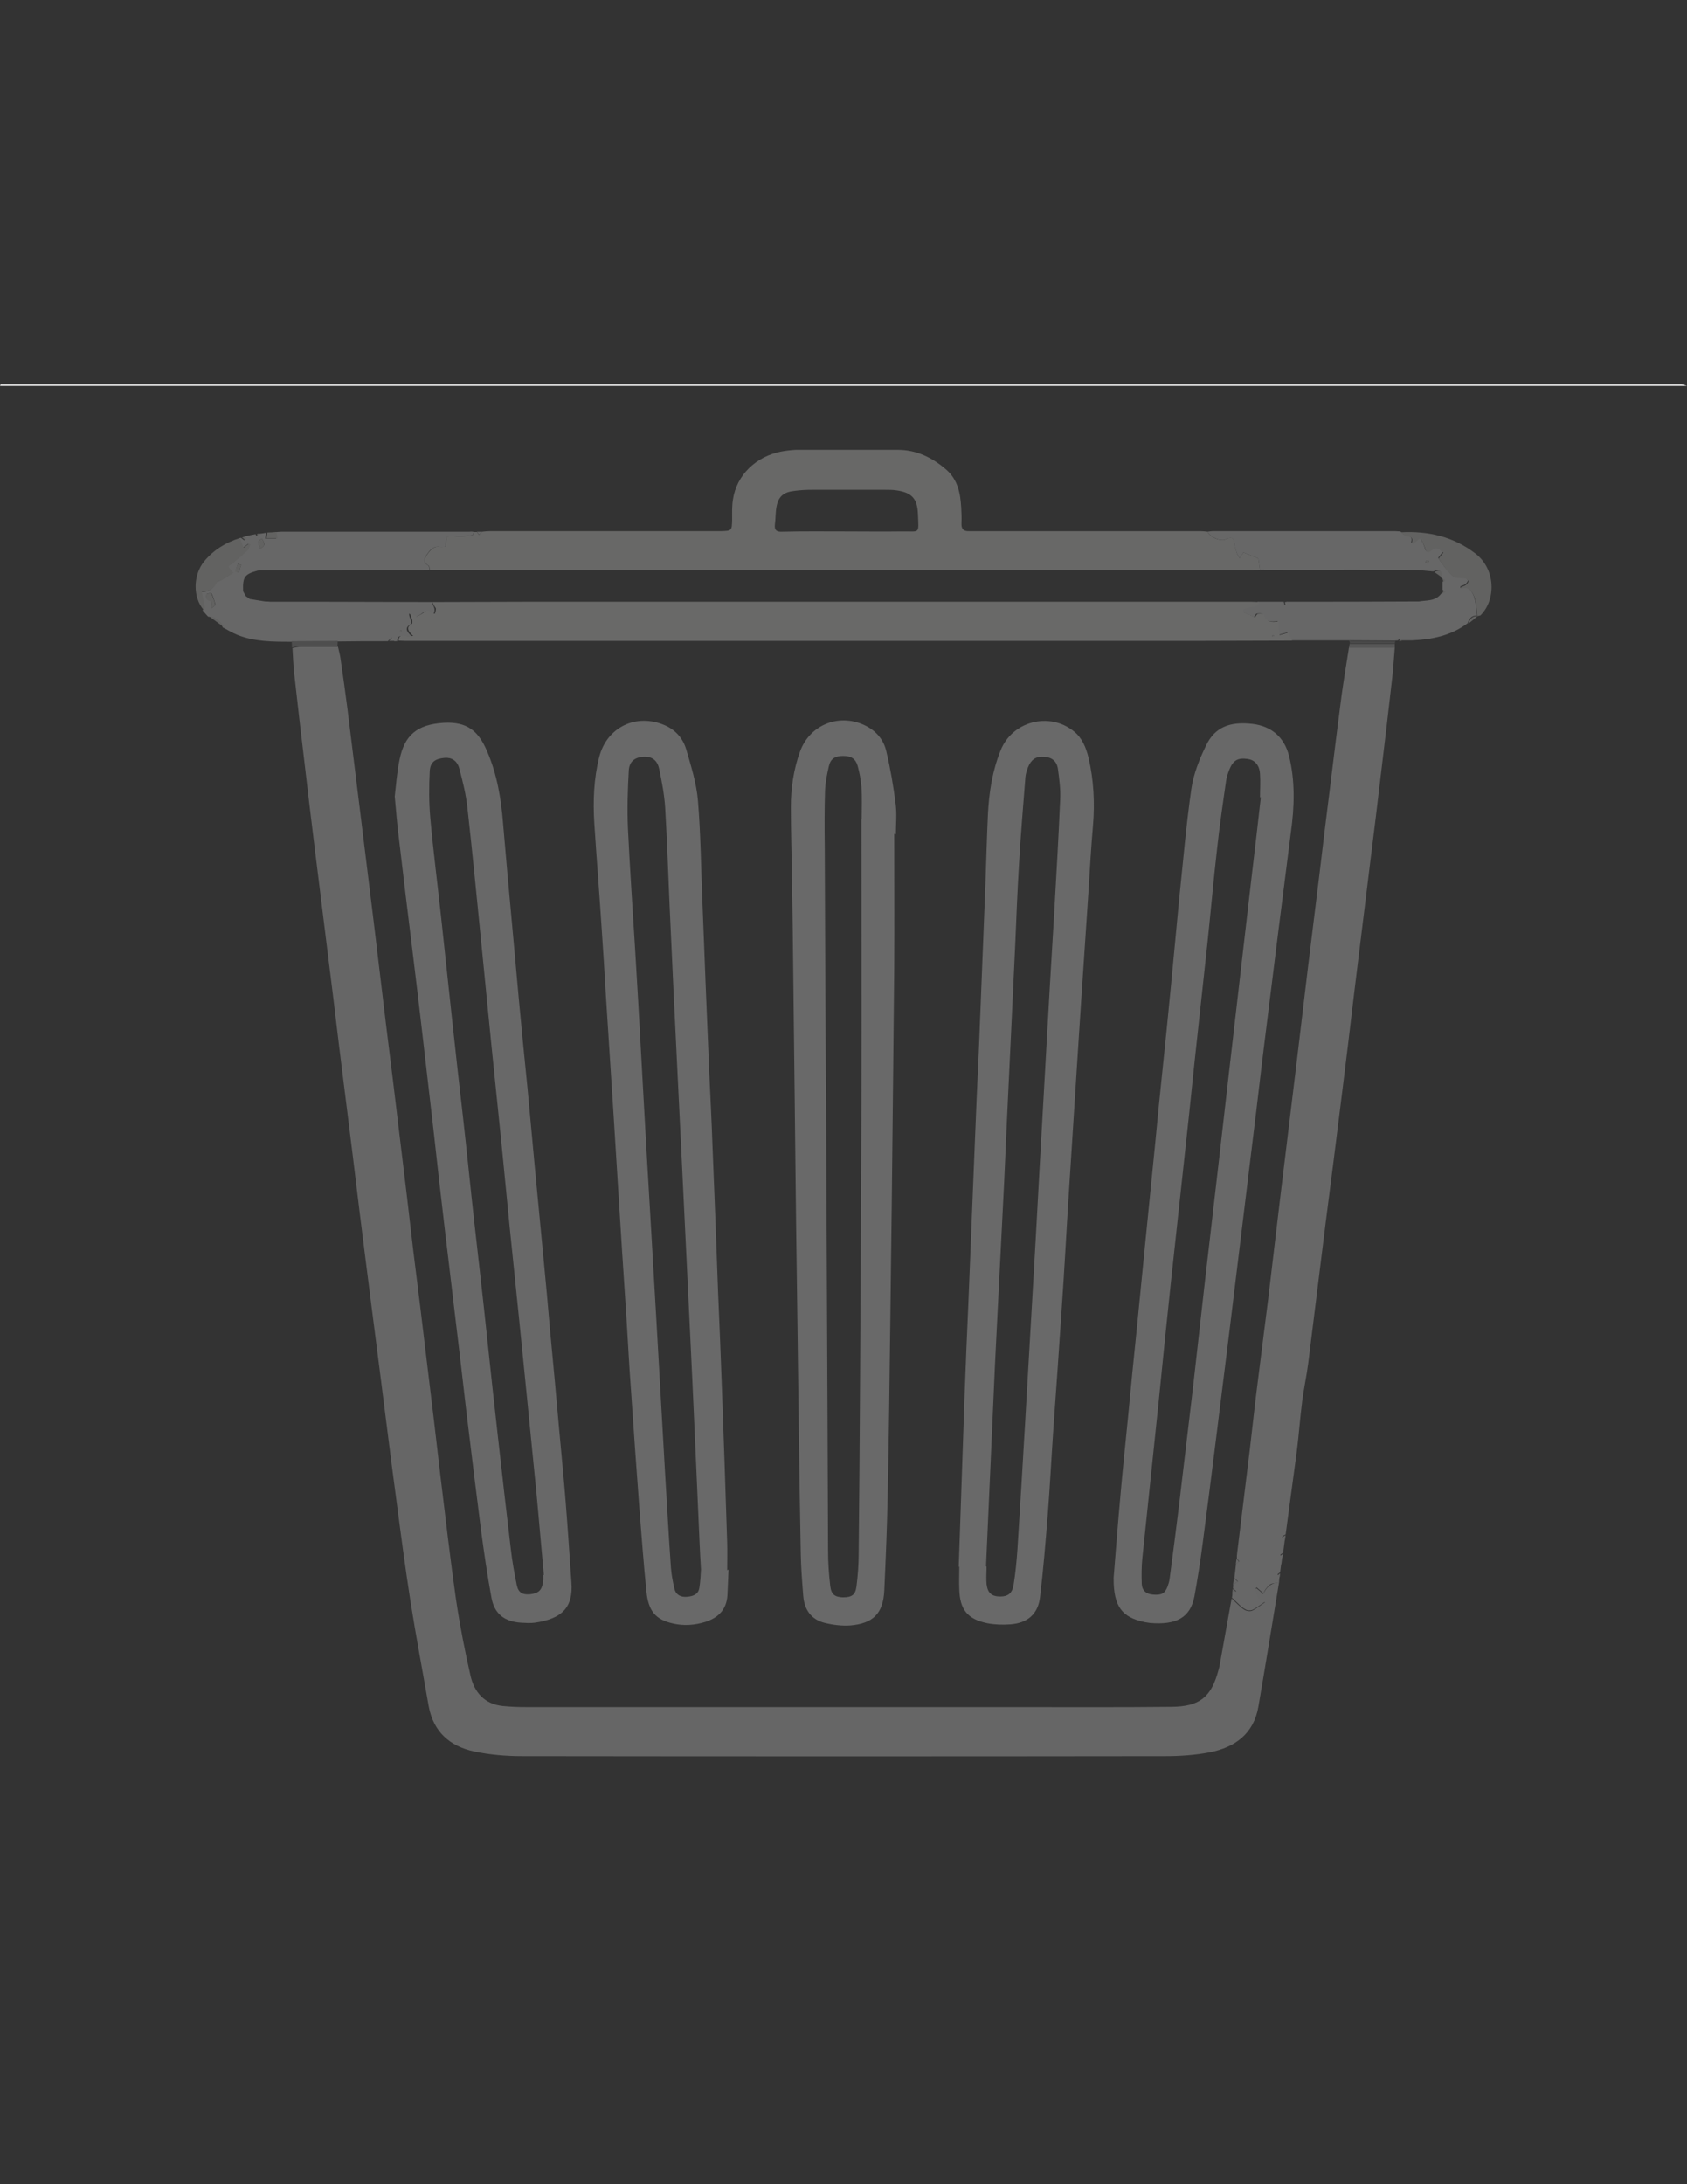 <?xml version="1.0" encoding="utf-8"?>
<!-- Generator: Adobe Illustrator 26.0.1, SVG Export Plug-In . SVG Version: 6.00 Build 0)  -->
<svg version="1.1" id="Layer_1" xmlns="http://www.w3.org/2000/svg" xmlns:xlink="http://www.w3.org/1999/xlink" x="0px" y="0px"
	 viewBox="0 0 612 792" style="enable-background:new 0 0 612 792;" xml:space="preserve">
<rect x="0" y="0" width="612" height="792" fill="#333333" stroke="none"/>
<style type="text/css">
	.st0{display:none;}
	.st1{fill:#FEFEFE;}
	.st2{fill:#666666;}
	.st3{fill:#676767;}
	.st4{fill:#686867;}
	.st5{fill:#626261;}
	.st6{fill:#4E4E4E;}
	.st7{fill:#565656;}
	.st8{fill:#494949;}
	.st9{display:none;fill:#010101;}
	.st10{display:none;fill:#020202;}
	.st11{fill:#696968;}
	.st12{fill:#696969;}
	.st13{fill:#686868;}
</style>
<g>
	<path class="st0" d="M612,139.9c0,170.9,0,341.8,0,512.7c-204,0-408,0-612,0c0-170.9,0-341.8,0-512.7
		C204,139.9,408,139.9,612,139.9z M506,233.4c0.1-0.3,0.1-0.6,0.2-0.9c0.4,0,0.9-0.1,1.3-0.1c0.3,0,0.6,0,1,0c1.3,0,2.7,0.1,4,0
		c7.3-0.3,14.2-1.7,20.2-6.2c1.1-0.9,2.3-1.8,3.4-2.8c0,0,0,0,0,0c0.3-0.2,0.6-0.3,0.8-0.5c5.7-5.4,5.7-16.7-1.9-22.6
		c-8-6.1-17.1-8.1-26.9-7.6c-0.6-0.1-1.3-0.2-1.9-0.2c-22,0-44.1,0-66.1,0c-0.6,0-1.3,0.1-1.9,0.2c-0.9-0.1-1.7-0.2-2.6-0.2
		c-19.9,0-39.7,0-59.6,0c-8.1,0-16.1-0.1-24.2,0c-2.1,0-3.1-0.8-2.9-2.9c0.1-1.9,0.1-3.8-0.1-5.7c-0.3-5.1-1.2-10-5.4-13.7
		c-5.1-4.4-10.8-7.2-17.6-7.2c-12.3,0-24.7,0-37,0c-1.7,0-3.5,0.2-5.2,0.6c-9.4,1.8-16.4,8.6-17.6,17.4c-0.3,2.4-0.3,4.9-0.3,7.3
		c-0.1,4.2,0,4.2-4.3,4.2c-1.3,0-2.5,0-3.8,0c-26.6,0-53.2,0-79.8,0c-0.9,0-1.9,0.1-2.8,0.2c-0.6,0-1.3,0-1.9,0c-0.3,0-0.6,0-0.9,0
		c-0.4-0.1-0.8-0.2-1.2-0.2c-22.7,0-45.5,0-68.2,0c-0.8,0-1.6,0.1-2.3,0.2c-1.1,0.1-2.2,0.1-3.4,0.2c-1,0.1-1.9,0.2-2.9,0.4
		c-0.3,0-0.6,0.1-0.9,0.1c-1.3,0.3-2.5,0.6-3.8,0.8c-0.5,0.2-1,0.3-1.5,0.5c-0.3,0.1-0.6,0.1-0.8,0.2c-5.1,1.6-9.5,4.3-12.9,8.4
		c-4.2,5-4.2,13.1-0.2,17.7c0.7,0.8,1.4,1.5,2,2.3c1.8,1.3,3.5,2.6,5.3,3.9c1.7,0.9,3.4,1.9,5.3,2.7c6.2,2.5,12.8,2.4,19.4,2.5
		c0,0.8,0.1,1.5,0.1,2.3c0.2,3.3,0.4,6.6,0.7,9.9c1.1,10.1,2.3,20.2,3.5,30.3c1.3,11.1,2.6,22.3,4,33.4c1.5,12.4,3.1,24.8,4.6,37.1
		c1.3,10.9,2.6,21.8,4,32.7c1.7,13.6,3.4,27.3,5.1,40.9c1.6,13.2,3.2,26.5,4.9,39.7c1.8,14.3,3.7,28.7,5.5,43c1.8,14,3.6,28,5.4,42
		c1.6,12.2,3.2,24.4,5.1,36.6c2,12.7,4.4,25.3,6.6,38c1.6,9.4,7.6,14.6,16.5,16.5c5.7,1.2,11.6,1.7,17.4,1.7
		c77.8,0.1,155.7,0.1,233.5,0c5.4,0,10.8-0.4,16-1.4c9.1-1.8,15.9-6.7,17.6-16.5c2.6-15,5-30,7.5-45.1c0.1-0.6,0.2-1.3,0.2-1.9
		c0.1-0.5,0.2-0.9,0.2-1.4c0.1-0.8,0.2-1.6,0.3-2.4c0.1-0.3,0.1-0.6,0.2-0.9c0.1-0.8,0.2-1.6,0.3-2.4c0.1-0.5,0.2-1,0.3-1.4
		c0.2-1.6,0.4-3.2,0.6-4.7c0.1-0.6,0.2-1.3,0.3-1.9c1.3-9.9,2.8-19.9,4-29.8c0.8-6.2,1.2-12.4,2-18.5c0.6-4.6,1.6-9.2,2.2-13.8
		c2.2-16.9,4.2-33.8,6.3-50.8c1.8-14.7,3.7-29.4,5.6-44.2c1.7-13.5,3.3-27,4.9-40.4c1.9-15.2,3.7-30.4,5.6-45.6
		c1.3-11,2.7-21.9,4-32.9c1.4-11.7,2.8-23.4,4.1-35c0.4-3.6,0.6-7.2,0.9-10.8C506,234.4,506,233.9,506,233.4z"/>
	<path class="st1" d="M612,139.9c-204,0-408,0-612,0c0.1-0.2,0.2-0.4,0.2-0.5c0.6,0,1.3,0,1.9,0c202.6,0,405.1,0,607.7,0
		C610.6,139.4,611.3,139.7,612,139.9z"/>
	<path class="st2" d="M464,573.8c-2.5,15-4.9,30.1-7.5,45.1c-1.7,9.8-8.5,14.7-17.6,16.5c-5.2,1-10.7,1.4-16,1.4
		c-77.8,0.1-155.7,0.1-233.5,0c-5.8,0-11.7-0.5-17.4-1.7c-8.8-1.9-14.8-7.1-16.5-16.5c-2.2-12.7-4.6-25.3-6.6-38
		c-1.9-12.2-3.5-24.4-5.1-36.6c-1.9-14-3.6-28-5.4-42c-1.8-14.3-3.7-28.7-5.5-43c-1.7-13.2-3.3-26.5-4.9-39.7
		c-1.7-13.6-3.4-27.3-5.1-40.9c-1.3-10.9-2.6-21.8-4-32.7c-1.5-12.4-3.1-24.8-4.6-37.1c-1.4-11.1-2.7-22.3-4-33.4
		c-1.2-10.1-2.4-20.2-3.5-30.3c-0.4-3.3-0.5-6.6-0.7-9.9c1-0.2,2-0.5,3-0.5c4.5,0,9,0,13.5,0c0.3,1.4,0.7,2.7,0.9,4.1
		c0.9,6,1.7,12,2.5,18.1c1.5,12.1,3,24.3,4.5,36.4c1.7,13.8,3.4,27.6,5.1,41.4c1.5,12.2,2.9,24.5,4.4,36.7c1.7,13.6,3.4,27.3,5,40.9
		c1.7,13.7,3.3,27.4,4.9,41.2c1.7,13.6,3.4,27.3,5,40.9c1.7,13.7,3.3,27.4,4.9,41.2c1.8,14.8,3.5,29.6,5.6,44.4
		c1.4,9.4,3.2,18.7,5.3,27.9c1.4,5.9,5,10.2,11.6,10.9c2.9,0.3,5.8,0.4,8.8,0.4c59.1,0,118.1,0,177.2,0c18.9,0,37.9,0.1,56.8-0.1
		c10.1-0.1,14.3-3.5,16.9-13.2c0.2-0.7,0.4-1.4,0.5-2.1c1.4-8,2.9-16,4.3-24c0.8,0.8,1.6,1.5,2.4,2.3c0.8,0.7,1.6,1.5,2.6,2
		c0.7,0.3,1.6,0.4,2.3,0.2c1-0.4,1.9-1.1,2.8-1.7c0.6-0.4,1.1-0.8,2-1.4c-1.2-0.5-1.9-0.9-2.5-1.1c-0.3-1.2-0.6-2.4-1-3.6
		c0.1-0.1,0.3-0.3,0.4-0.4c0.7,0.6,1.5,1.2,2.4,2.1c0.4-0.6,0.7-1.3,1.2-1.9c0.5-0.6,1.1-1.2,1.7-1.5C462.1,574,463,573.9,464,573.8
		z"/>
	<path class="st3" d="M464,573.8c-0.9,0.2-1.9,0.2-2.8,0.5c-0.7,0.3-1.2,0.9-1.7,1.5c-0.5,0.5-0.8,1.2-1.2,1.9
		c-1-0.8-1.7-1.5-2.4-2.1c-0.1,0.1-0.3,0.3-0.4,0.4c0.3,1.2,0.6,2.4,1,3.6c0.6,0.3,1.3,0.6,2.5,1.1c-0.9,0.6-1.5,1.1-2,1.4
		c-0.9,0.6-1.8,1.3-2.8,1.7c-0.7,0.2-1.7,0.2-2.3-0.2c-1-0.5-1.8-1.2-2.6-2c-0.8-0.8-1.6-1.5-2.4-2.3c0.1-0.5,0.2-1,0.2-1.5
		c0.5-0.3,0.9-0.5,1.4-0.8c-0.4-0.3-0.8-0.7-1.2-1c0-0.5,0.1-0.9,0.1-1.4c0.6-0.4,1.1-0.8,1.7-1.2c-0.4-0.4-0.9-0.8-1.3-1.2
		c0.2-1.7,0.4-3.5,0.6-5.2c0.4-0.3,0.8-0.5,1.2-0.8c-0.3-0.4-0.6-0.7-0.9-1.1c0-0.6,0-1.3,0.1-1.9c1.5-12.5,3.1-25,4.6-37.6
		c1-8.5,1.9-17,3-25.5c1.2-9.8,2.5-19.6,3.7-29.3c1.5-12.4,2.9-24.8,4.4-37.1c2-16.5,4-32.9,6-49.4c1.3-10.9,2.6-21.8,3.9-32.7
		c1.4-11.4,2.8-22.7,4.2-34.1c1.3-10.9,2.6-21.8,4-32.7c1.3-10.9,2.7-21.8,4.1-32.7c0.8-5.8,1.8-11.7,2.7-17.5c5.5,0,11.1,0,16.6,0
		c-0.3,3.6-0.5,7.2-0.9,10.8c-1.3,11.7-2.7,23.4-4.1,35c-1.3,11-2.6,21.9-4,32.9c-1.9,15.2-3.7,30.4-5.6,45.6
		c-1.6,13.5-3.2,27-4.9,40.4c-1.8,14.7-3.7,29.4-5.6,44.2c-2.1,16.9-4.2,33.9-6.3,50.8c-0.6,4.6-1.6,9.2-2.2,13.8
		c-0.8,6.2-1.2,12.4-2,18.5c-1.3,9.9-2.7,19.9-4,29.8c-1.1,0.5-1.9,1-0.3,1.9c-0.2,1.6-0.4,3.2-0.6,4.7c-0.4,0.3-0.7,0.5-1.1,0.8
		c0.3,0.2,0.5,0.4,0.8,0.6c-0.1,0.8-0.2,1.6-0.3,2.4c-0.1,0.3-0.1,0.6-0.2,0.9c-0.1,0.8-0.2,1.6-0.3,2.4c-0.3,0.3-0.7,0.5-1,0.8
		c0.3,0.2,0.5,0.4,0.8,0.6C464.1,572.5,464,573.2,464,573.8z"/>
	<path class="st4" d="M174.9,192.8c0.9-0.1,1.9-0.2,2.8-0.2c26.6,0,53.2,0,79.8,0c1.3,0,2.5,0,3.8,0c4.2-0.1,4.2-0.1,4.3-4.2
		c0-2.4-0.1-4.9,0.3-7.3c1.3-8.8,8.3-15.6,17.6-17.4c1.7-0.3,3.4-0.5,5.2-0.6c12.3,0,24.7,0,37,0c6.8,0,12.5,2.8,17.6,7.2
		c4.2,3.7,5.1,8.6,5.4,13.7c0.1,1.9,0.2,3.8,0.1,5.7c-0.1,2.2,0.8,3,2.9,2.9c8.1,0,16.1,0,24.2,0c19.9,0,39.7,0,59.6,0
		c0.9,0,1.7,0.1,2.6,0.2c0.7,1.9,4.6,3.6,6.4,2.8c1.5-0.7,3.1-1.3,3.3,1.4c0.1,1.1,0.5,2.2,0.8,3.3c0.2,0.7,0.6,1.2,1.1,2.1
		c0.7-1.1,1.1-1.6,1.4-2.1c2,0.8,3.9,1.6,5.4,2.2c0.2,1.5,0.4,2.8,0.6,4.1c-0.9,0-1.9,0.1-2.8,0.1c-92.3,0-184.5,0-276.8,0
		c-7.2,0-14.4-0.1-21.6-0.1c-0.1-0.5-0.1-1.3-0.4-1.5c-2.5-1.5-1.2-3.1-0.2-4.5c1.1-1.5,2.4-2.7,4.5-2.3c0.6,0.1,1.3-0.1,2-0.1
		c0-4.2,0-4.1,4.3-3.7c1.7,0.1,3.5-0.2,5.3-0.5c0.3,0,0.4-0.7,0.7-1.1c0.3,0,0.6,0,0.9,0c0.3,0.4,0.6,0.8,0.8,1.1
		C174.1,193.6,174.5,193.2,174.9,192.8z M307,192.7c6.7,0,13.4,0.1,20.2,0c6.6-0.1,6.1,1.2,5.8-6.3c-0.2-5.6-2.2-7.8-7.8-8.6
		c-1.3-0.2-2.7-0.2-4-0.2c-8.9,0-17.7,0-26.6,0c-2.1,0-4.3,0.1-6.4,0.4c-3.9,0.4-5.8,2-6.5,5.7c-0.4,2.1-0.3,4.4-0.6,6.6
		c-0.2,2,0.7,2.6,2.6,2.5C291.5,192.6,299.3,192.7,307,192.7z"/>
	<path class="st3" d="M172,192.9c-0.2,0.4-0.4,1-0.7,1.1c-1.7,0.3-3.5,0.6-5.3,0.5c-4.2-0.3-4.2-0.4-4.3,3.7c-0.6,0.1-1.3,0.3-2,0.1
		c-2.1-0.4-3.5,0.8-4.5,2.3c-1,1.4-2.3,3,0.2,4.5c0.3,0.2,0.3,1,0.4,1.5c-0.9,0-1.7,0.1-2.6,0.1c-19.6,0-39.1,0.1-58.7,0.1
		c-0.3,0-0.6,0.1-1,0.1c-4.8,1.3-5.5,2.3-5.3,7.5c0.3,0.6,0.7,1.2,1,1.8l0,0c0.5,0.3,1,0.7,1.4,1c1.9,0.3,3.7,0.6,5.6,0.9
		c0.6,0,1.3,0,1.9,0.1c6.4,0,12.8,0,19.2,0c13.1,0,26.2,0.1,39.3,0.1c0.4,0.8,0.8,1.6,1,2.4c0.1,0.6,0,1.3-0.3,1.9
		c0,0.1-1.1,0.1-1.3-0.1c-1-1.4-1.9-0.9-2.9-0.1c-0.7,0.6-1.7,1-2.4,1.4c-0.9-0.5-1.6-0.9-2.3-1.3c0,1,0.4,1.6,0.6,2.3
		c0.2,0.5,0.2,1.5-0.1,1.6c-2.2,1.3-1.4,2.6,0.5,4.4c-1.5,0-2.2,0.1-3,0c-1.5-0.4-2.3,0-2.3,1.7c-0.3,0-0.6,0-1,0
		c-0.4-0.4-0.7-0.9-1.1-1.3c-0.4,0.4-0.9,0.9-1.3,1.3c-6.2,0-12.4,0-18.5,0.1c-5.6,0-11.2,0.1-16.7,0.1c-6.6,0-13.2,0-19.4-2.5
		c-1.8-0.7-3.5-1.8-5.3-2.7c-0.7-1.9-3.3-3.9-5.3-3.9c-0.7-0.8-1.4-1.5-2-2.3c0.2-0.4,0.5-0.8,0.4-1.1c-0.3-1.8-0.7-3.5-1.1-5.5
		c2.6,0,4.5-1,5.5-3.4c0.2-0.5,1.2-0.6,1.8-0.9c1.4-0.8,2.8-1.7,4.2-2.6c-2.2-2.4-2.2-2.4,0-3.5c0.1-0.1,0.1-0.3,0.3-0.4
		c1.6-1.4,3.3-2.7,4.8-4.2c0.5-0.5,0.7-1.5,1.1-2.2c-0.2-0.1-0.3-0.2-0.5-0.3c-0.5,0.4-1,0.8-2,1.5c-0.5-1.4-1-2.4-1.4-3.5
		c0.3-0.1,0.6-0.1,0.8-0.2c0.4,0.3,0.8,0.6,1.3,1c0.1-0.7,0.1-1.1,0.2-1.5c1.3-0.3,2.5-0.6,3.8-0.8c0.1,0.2,0.3,0.5,0.4,0.7
		c0.2-0.3,0.4-0.5,0.5-0.8c1-0.1,1.9-0.2,2.9-0.4c-0.1,0.7-0.2,1.4-0.3,2.1c1.4,0,2.6,0,4,0c-0.2-0.9-0.3-1.6-0.4-2.3
		c0.8-0.1,1.6-0.2,2.3-0.2c22.7,0,45.5,0,68.2,0C171.2,192.7,171.6,192.8,172,192.9z M76.6,220.6c0.9-0.7,1.7-1.1,1.6-1.3
		c-0.4-1.4-0.8-2.8-1.4-4.1c-0.1-0.2-1.5-0.1-1.8,0.2c-0.3,0.4-0.2,1.4,0.1,1.8c0.3,0.4,1.1,0.5,1.7,0.8
		C76.7,218.7,76.7,219.3,76.6,220.6z M94.4,198.9c2.5-1.2,1.2-2.3,0.7-3.6C92.7,196.3,94.1,197.5,94.4,198.9z M87.5,204.8
		c-0.4-0.1-0.8-0.2-1.2-0.4c-0.3,0.9-0.6,1.8-0.9,2.8c0.4,0.1,1.2,0.4,1.2,0.3C86.9,206.7,87.2,205.7,87.5,204.8z M145.1,228.8
		c0.1,0.1,0.3,0.2,0.4,0.2c0.1,0,0.1-0.2,0.2-0.4c-0.1-0.1-0.3-0.2-0.4-0.2C145.2,228.5,145.2,228.7,145.1,228.8z"/>
	<path class="st3" d="M457.1,206.6c-0.2-1.3-0.4-2.6-0.6-4.1c-1.5-0.6-3.4-1.4-5.4-2.2c-0.3,0.5-0.7,1.1-1.4,2.1
		c-0.5-0.9-0.9-1.5-1.1-2.1c-0.4-1.1-0.7-2.2-0.8-3.3c-0.3-2.7-1.8-2-3.3-1.4c-1.8,0.8-5.7-1-6.4-2.8c0.6-0.1,1.3-0.2,1.9-0.2
		c22,0,44.1,0,66.1,0c0.6,0,1.3,0.1,1.9,0.1c0.7,0.5,1.4,1.5,2.1,1.5c1.6,0.2,2.4,0.6,1.8,2.5c0.2,0.1,0.4,0.1,0.6,0.2
		c0.8-0.6,1.6-1.3,2.6-2.1c0.6,1.2,1.4,2.5,1.8,4c0.4,1.5,1.3,1.5,2,0.7c2-1.9,3.2-0.5,4.5,0.6c-0.6,0.9-1.8,2.1-1.6,2.3
		c1.5,2.2,3.1,4.5,5.1,6.3c1,0.9,3.1,0.5,4.6,0.8c0.4,0.1,1,0.7,1,1c-0.1,0.5-0.5,1-0.9,1.3c-0.5,0.4-1.2,0.5-1.8,0.8
		c0,0.2,0,0.4,0,0.6c2.9-1.1,4.1,1.2,4.8,2.8c0.9,2.2,0.9,4.8,1.2,7.2c0,0,0,0,0,0c-2-0.1-2.8,1.2-3.4,2.8c-6,4.5-12.9,5.9-20.2,6.2
		c-1.3,0-2.7,0-4,0c-0.2-0.2-0.3-0.5-0.5-0.7c-0.2,0.2-0.3,0.5-0.5,0.7c-0.4,0-0.9,0.1-1.3,0.1c-5.4,0-10.8-0.1-16.3-0.1
		c-0.1,0-0.3,0-0.4,0c-7,0-14,0-20.9,0c-0.5-1.1-1-2.2-1.3-2.9c-1.4,0.4-2.3,0.6-3.2,0.9c-0.1-0.8-0.2-1.7-0.3-2.5
		c0-0.8,0-1.5,0-2.5c-2.6,0.4-4.7,0.3-5.4-2.5c-0.1-0.3-1.5-0.3-2.2-0.2c-0.4,0.1-0.6,0.8-1,1.2c-1.5-0.7-2.9-1.3-4.3-1.9
		c0-0.3,0-0.6,0-0.9c1-0.3,2.1-0.6,3.1-0.9c1-0.3,2.5,0,2.5-1.8c3.2,0,6.3,0,9.5,0c0.1,0.4,0.2,0.8,0.3,1.2c0.1,0,0.2,0,0.4,0
		c0.1-0.4,0.2-0.8,0.3-1.2c15.5,0,31,0,46.6-0.1c0.5,0,1,0,1.4,0c2.8-0.5,6,0,8.1-2.8c0.4-0.3,0.8-0.5,1.2-0.8
		c-0.2-0.2-0.5-0.4-0.7-0.7c0-0.9,0-1.9,0-2.8c0.2-0.2,0.5-0.4,0.7-0.7c-0.4-0.3-0.8-0.5-1.2-0.8c-0.1-0.1-0.1-0.2-0.1-0.3
		c0-2.6-0.5-3-2.8-2c-2.4-0.2-4.7-0.5-7.1-0.5c-8.1-0.1-16.3-0.1-24.4-0.1C478.2,206.7,467.7,206.6,457.1,206.6z M518.5,203.5
		c-0.4-0.2-0.7-0.4-0.9-0.3c-0.2,0.1-0.4,0.4-0.5,0.6c0.2,0.2,0.4,0.5,0.6,0.4C517.9,204.2,518.1,203.9,518.5,203.5z"/>
	<path class="st5" d="M536,223.5c-0.4-2.4-0.3-5.1-1.2-7.2c-0.7-1.6-1.9-3.9-4.8-2.8c0-0.2,0-0.4,0-0.6c0.6-0.3,1.3-0.4,1.8-0.8
		c0.4-0.3,0.8-0.8,0.9-1.3c0-0.3-0.6-0.9-1-1c-1.6-0.3-3.6,0.1-4.6-0.8c-2-1.7-3.6-4-5.1-6.3c-0.2-0.3,1-1.5,1.6-2.3
		c-1.3-1.1-2.5-2.5-4.5-0.6c-0.8,0.7-1.6,0.7-2-0.7c-0.4-1.4-1.2-2.7-1.8-4c-1,0.8-1.8,1.4-2.6,2.1c-0.2-0.1-0.4-0.1-0.6-0.2
		c0.7-2-0.2-2.4-1.8-2.5c-0.8-0.1-1.4-1-2.1-1.5c9.8-0.5,18.9,1.5,26.9,7.6c7.7,5.8,7.6,17.1,1.9,22.6
		C536.6,223.2,536.3,223.3,536,223.5z"/>
	<path class="st5" d="M87,195.1c0.4,1.1,0.8,2.1,1.4,3.5c1-0.8,1.5-1.2,2-1.5c0.2,0.1,0.3,0.2,0.5,0.3c-0.4,0.7-0.5,1.6-1.1,2.2
		c-1.5,1.5-3.2,2.8-4.8,4.2c-0.1,0.1-0.1,0.3-0.3,0.4c-2.2,1.1-2.2,1.1,0,3.5c-1.5,0.9-2.8,1.8-4.2,2.6c-0.6,0.4-1.6,0.4-1.8,0.9
		c-1.1,2.4-3,3.3-5.5,3.4c0.4,2,0.8,3.8,1.1,5.5c0.1,0.3-0.3,0.8-0.4,1.1c-4-4.6-3.9-12.7,0.2-17.7C77.5,199.4,81.9,196.7,87,195.1z
		"/>
	<path class="st6" d="M105.8,232.5c5.6,0,11.2-0.1,16.7-0.1c0,0.6,0,1.3-0.1,1.9c-4.5,0-9,0-13.5,0c-1,0-2,0.3-3,0.5
		C105.9,234.1,105.9,233.3,105.8,232.5z"/>
	<path class="st7" d="M506,234.9c-5.5,0-11.1,0-16.6,0c0.1-0.5,0.1-0.9,0.2-1.4c5.5,0,10.9,0,16.4,0C506,233.9,506,234.4,506,234.9z
		"/>
	<path class="st8" d="M506,233.4c-5.5,0-10.9,0-16.4,0c0-0.2,0.1-0.4,0.1-0.6c0.1-0.1,0.2-0.2,0.2-0.4c5.4,0,10.8,0.1,16.3,0.1
		C506.1,232.8,506,233.1,506,233.4z"/>
	<path class="st5" d="M100.3,192.9c0.1,0.7,0.3,1.4,0.4,2.3c-1.4,0-2.7,0-4,0c0.1-0.7,0.2-1.4,0.3-2.1
		C98,193.1,99.2,193,100.3,192.9z"/>
	<path class="st5" d="M75.9,223.5c2,0,4.6,2,5.3,3.9C79.4,226.1,77.7,224.8,75.9,223.5z"/>
	<path class="st5" d="M532.6,226.2c0.6-1.6,1.4-2.9,3.4-2.8C534.9,224.4,533.8,225.3,532.6,226.2z"/>
	<path class="st3" d="M174.9,192.8c-0.4,0.4-0.7,0.8-1.1,1.1c-0.3-0.4-0.6-0.8-0.8-1.1C173.6,192.8,174.2,192.8,174.9,192.8z"/>
	<path class="st2" d="M466.1,558.6c-1.6-0.9-0.8-1.4,0.3-1.9C466.3,557.3,466.2,558,466.1,558.6z"/>
	<path class="st2" d="M465.2,564.8c-0.3-0.2-0.5-0.4-0.8-0.6c0.4-0.3,0.7-0.5,1.1-0.8C465.4,563.8,465.3,564.3,465.2,564.8z"/>
	<path class="st5" d="M89.3,194.4c-0.1,0.4-0.1,0.8-0.2,1.5c-0.6-0.4-0.9-0.7-1.3-1C88.3,194.7,88.8,194.6,89.3,194.4z"/>
	<path class="st2" d="M464.2,571.9c-0.3-0.2-0.5-0.4-0.8-0.6c0.3-0.3,0.7-0.5,1-0.8C464.4,570.9,464.3,571.4,464.2,571.9z"/>
	<path class="st2" d="M464.7,568.1c0.1-0.3,0.1-0.6,0.2-0.9C464.8,567.5,464.8,567.8,464.7,568.1z"/>
	<path class="st5" d="M94.1,193.5c-0.2,0.3-0.4,0.5-0.5,0.8c-0.1-0.2-0.3-0.5-0.4-0.7C93.4,193.6,93.8,193.5,94.1,193.5z"/>
	<path class="st5" d="M507.5,232.4c0.2-0.2,0.3-0.5,0.5-0.7c0.2,0.2,0.3,0.5,0.5,0.7C508.1,232.4,507.8,232.4,507.5,232.4z"/>
	<path class="st9" d="M489.7,232.8c0,0.2-0.1,0.4-0.1,0.6c-0.1,0.5-0.1,0.9-0.2,1.4c-0.9,5.8-2,11.6-2.7,17.5
		c-1.5,10.9-2.8,21.8-4.1,32.7c-1.3,10.9-2.6,21.8-4,32.7c-1.4,11.4-2.8,22.7-4.2,34.1c-1.3,10.9-2.6,21.8-3.9,32.7
		c-2,16.5-4,32.9-6,49.4c-1.5,12.4-2.9,24.8-4.4,37.1c-1.2,9.8-2.5,19.6-3.7,29.3c-1,8.5-1.9,17-3,25.5c-1.5,12.5-3.1,25.1-4.6,37.6
		c-0.1,0.6,0,1.3-0.1,1.9c-0.1,0.6-0.2,1.3-0.3,1.9c-0.2,1.7-0.4,3.5-0.6,5.2c-0.1,0.8-0.2,1.6-0.4,2.4c0,0.5-0.1,0.9-0.1,1.4
		c-0.1,0.6-0.1,1.2-0.2,1.8c-0.1,0.5-0.2,1-0.2,1.5c-1.4,8-2.9,16-4.3,24c-0.1,0.7-0.4,1.4-0.5,2.1c-2.5,9.7-6.8,13.2-16.9,13.2
		c-18.9,0.1-37.9,0.1-56.8,0.1c-59.1,0-118.1,0-177.2,0c-2.9,0-5.9-0.2-8.8-0.4c-6.6-0.7-10.3-5-11.6-10.9
		c-2.1-9.2-3.9-18.5-5.3-27.9c-2.1-14.8-3.8-29.6-5.6-44.4c-1.7-13.7-3.3-27.4-4.9-41.2c-1.7-13.6-3.4-27.3-5-40.9
		c-1.7-13.7-3.3-27.4-4.9-41.2c-1.7-13.6-3.4-27.3-5-40.9c-1.5-12.2-2.9-24.5-4.4-36.7c-1.7-13.8-3.4-27.6-5.1-41.4
		c-1.5-12.1-2.9-24.3-4.5-36.4c-0.8-6-1.6-12.1-2.5-18.1c-0.2-1.4-0.6-2.7-0.9-4.1c0-0.6,0-1.3,0.1-1.9c6.2,0,12.4,0,18.5-0.1
		c0.8,0,1.6,0,2.4,0c0.3,0,0.6,0,1,0c0.8,0,1.6,0.1,2.4,0.1c95.5,0,191,0,286.6,0c11.7,0,23.4-0.1,35.1-0.1c7,0,14,0,20.9,0
		C489.5,232.6,489.6,232.7,489.7,232.8z M264.3,569.2c-0.1,0-0.3,0-0.4,0c0-3.3,0.1-6.6,0-10c-0.6-18.6-1.3-37.1-1.9-55.7
		c-0.4-11.7-0.9-23.4-1.4-35.1c-0.7-17.5-1.3-34.9-2-52.4c-0.4-9.2-0.9-18.3-1.2-27.5c-0.8-20.7-1.7-41.4-2.5-62.1
		c-0.5-12.1-0.6-24.2-1.6-36.2c-0.5-6.4-2.5-12.7-4.3-18.8c-1.1-3.9-3.8-6.9-7.7-8.6c-10.3-4.5-21,0.6-23.8,11.4
		c-2.1,8-2.4,16.1-1.8,24.2c0.8,12.4,1.8,24.7,2.6,37.1c0.6,8.4,1,16.9,1.6,25.3c0.9,14.5,1.9,29,2.8,43.5c0.5,8,1,16.1,1.5,24.1
		c1.1,16.6,2.2,33.3,3.2,49.9c0.5,8,1,16.1,1.5,24.1c1,15,2.1,30.1,3.2,45.1c0.7,9.8,1.5,19.5,2.5,29.3c0.7,7.3,3.4,10.3,9.7,11.7
		c3.9,0.9,7.9,0.6,11.7-0.6c4.7-1.5,7.8-4.5,8-9.7C264,575.3,264.1,572.3,264.3,569.2z M347.8,568.1c0,0,0.1,0,0.1,0
		c0,2.7-0.1,5.4,0,8.1c0.2,7.4,3,10.9,10.2,12.4c2.7,0.5,5.5,0.6,8.2,0.4c6.2-0.4,10.1-3.7,10.9-9.9c1.2-10,2-19.9,2.8-29.9
		c0.8-10.2,1.4-20.3,2-30.5c1-15.4,2.1-30.9,3.2-46.3c0.7-11.4,1.4-22.9,2.1-34.3c1.1-17.2,2.2-34.4,3.3-51.6
		c0.5-7.7,1-15.5,1.5-23.2c0.9-13.5,1.8-27,2.7-40.4c0.5-7.8,1-15.6,1.6-23.4c0.7-8.3,0.3-16.6-1.6-24.7c-0.9-3.7-2.3-7.1-5.3-9.6
		c-8.9-7.2-22.4-3.6-26.6,6.9c-3,7.4-4.2,15.2-4.6,23.1c-0.4,8.4-0.6,16.7-0.9,25.1c-0.8,20.2-1.6,40.4-2.4,60.6
		c-0.4,10.7-0.9,21.5-1.4,32.2c-0.8,19.8-1.6,39.6-2.4,59.5c-0.5,11.4-1,22.7-1.4,34.1C349.1,527.2,348.5,547.6,347.8,568.1z
		 M404,572.1c-0.1,10.4,3.1,14.4,11.3,15.9c0.6,0.1,1.2,0.3,1.9,0.3c9.5,0.8,14.6-1.9,16.1-9.6c1.2-6.1,2.1-12.3,2.9-18.5
		c1.7-12.8,3.3-25.5,4.9-38.3c1.6-12.3,3.1-24.6,4.6-36.9c1.5-12.3,3-24.6,4.5-36.9c1.5-12.3,3-24.6,4.5-36.9
		c1.3-11.1,2.6-22.1,4-33.2c1.7-13.6,3.4-27.3,5.1-40.9c1.5-11.8,3-23.7,4.5-35.5c1.2-9.3,1.6-18.6-0.7-27.8
		c-1.7-6.7-6.4-10.7-13.2-11.5c-8.4-1-13.8,1.2-16.9,7.9c-2.3,5-4.5,10.3-5.3,15.6c-1.9,13.2-3,26.5-4.4,39.8
		c-1.1,10.5-2,21.1-3,31.6c-1,10.6-2.1,21.2-3.2,31.8c-0.8,8.4-1.7,16.8-2.5,25.2c-1.2,12.3-2.5,24.7-3.7,37c-1,10.1-2,20.3-3,30.4
		c-1.1,10.8-2.1,21.5-3.2,32.3c-0.9,9.3-1.8,18.5-2.7,27.8C405.5,552.7,404.7,563.5,404,572.1z M324.4,302.4c0.2,0,0.4,0,0.6,0
		c0-3.7,0.4-7.5-0.1-11.1c-0.8-6.4-1.9-12.8-3.4-19.1c-0.9-3.8-3.3-7-7-8.9c-9.5-5.1-20.8-0.9-24.3,9.2c-2.3,6.5-3.3,13.2-3.3,20
		c0,8.6,0.3,17.2,0.4,25.9c0.2,12.4,0.3,24.8,0.5,37.3c0.2,14.4,0.3,28.8,0.5,43.2c0.2,14.9,0.3,29.9,0.5,44.8
		c0.1,12.3,0.3,24.7,0.5,37c0.2,12.9,0.3,25.8,0.5,38.7c0.2,14.7,0.4,29.4,0.7,44.1c0.1,5.1,0.5,10.1,0.9,15.1
		c0.4,5,2.9,8.6,7.9,9.8c3,0.7,6.1,1.2,9.1,0.9c8.4-0.7,11.9-4.3,12.4-12.7c0.6-11.2,1-22.4,1.2-33.6c0.4-21.8,0.7-43.7,1-65.5
		c0.2-13.5,0.3-27,0.5-40.6c0.2-15.4,0.3-30.8,0.5-46.3c0.1-13.3,0.4-26.6,0.4-39.9C324.4,334.6,324.4,318.5,324.4,302.4z
		 M143.2,288.8c0.5,5.5,0.9,10.5,1.5,15.4c1.6,13.8,3.4,27.6,5,41.4c1.2,10.3,2.5,20.7,3.7,31.1c1.3,11.2,2.6,22.4,3.9,33.7
		c1.3,11.7,2.7,23.4,4,35.1c1.5,12.9,3,25.7,4.6,38.6c1.3,11.3,2.6,22.6,4,33.9c1.5,12.4,3,24.8,4.6,37.1c1.1,8.2,2.2,16.4,3.8,24.6
		c1.1,5.8,4.7,8.6,10.7,9c1.7,0.1,3.3,0.2,5,0c9.7-1.4,14-5.4,13.3-14.6c-0.7-9.8-1.3-19.5-2.1-29.3c-0.7-8.9-1.5-17.8-2.4-26.7
		c-1.1-11.6-2.2-23.3-3.2-34.9c-0.8-9.1-1.7-18.2-2.5-27.4c-1-10.8-2.1-21.7-3.1-32.5c-0.9-9.4-1.7-18.7-2.6-28.1
		c-1-10.9-2.1-21.9-3.2-32.8c-0.9-9.2-1.7-18.4-2.5-27.6c-1.1-12-2.2-23.9-3.2-35.9c-0.7-9-2.2-17.9-5.8-26.2
		c-3.2-7.3-7.3-10.8-15.8-10.3c-9.5,0.5-14.1,4.4-15.9,13.1C144,279.8,143.7,284.6,143.2,288.8z"/>
	<path class="st2" d="M447.3,574.7c0.1-0.8,0.2-1.6,0.4-2.4c0.4,0.4,0.9,0.8,1.3,1.2C448.4,573.9,447.9,574.3,447.3,574.7z"/>
	<path class="st2" d="M447,578c0.1-0.6,0.1-1.2,0.2-1.8c0.4,0.3,0.8,0.7,1.2,1C447.9,577.5,447.4,577.7,447,578z"/>
	<path class="st2" d="M448.3,567.1c0.1-0.6,0.2-1.3,0.3-1.9c0.3,0.4,0.6,0.7,0.9,1.1C449.1,566.6,448.7,566.9,448.3,567.1z"/>
	<path class="st9" d="M513.6,218.2c-15.5,0-31,0-46.6,0.1c-0.3,0-0.6,0-0.9,0c-3.2,0-6.3,0-9.5,0c-0.9,0-1.7-0.1-2.6-0.1
		c-87.4,0-174.7,0-262.1,0c-11.7,0-23.4,0.1-35.1,0.1c-13.1,0-26.2-0.1-39.3-0.1c-6.4,0-12.8,0-19.2,0c-0.6,0-1.3,0-1.9-0.1
		c-1.9-0.3-3.7-0.6-5.6-0.9c-0.5-0.3-1-0.7-1.4-1c0,0,0,0,0,0c-0.3-0.6-0.7-1.2-1-1.8c-0.2-5.2,0.4-6.1,5.3-7.5c0.3,0,0.6-0.1,1-0.1
		c19.6,0,39.1-0.1,58.7-0.1c0.9,0,1.7-0.1,2.6-0.1c7.2,0,14.4,0.1,21.6,0.1c92.3,0,184.5,0,276.8,0c0.9,0,1.9-0.1,2.8-0.1
		c10.6,0,21.1,0.1,31.7,0.1c8.1,0,16.3,0,24.4,0.1c2.4,0,4.7,0.4,7.1,0.5c0.9,0.7,1.9,1.4,2.8,2c0,0.1,0,0.2,0.1,0.3
		c0.2,0.5,0.3,1,0.5,1.4c0,0.9,0,1.9,0,2.8c-0.2,0.5-0.4,1-0.5,1.4c-2.1,2.8-5.3,2.3-8.1,2.8C514.6,218.2,514.1,218.2,513.6,218.2z"
		/>
	<path class="st10" d="M307,192.7c-7.7,0-15.5,0-23.2,0c-1.9,0-2.8-0.5-2.6-2.5c0.2-2.2,0.1-4.4,0.6-6.6c0.7-3.7,2.7-5.3,6.5-5.7
		c2.1-0.2,4.3-0.3,6.4-0.4c8.9,0,17.7,0,26.6,0c1.3,0,2.7,0.1,4,0.2c5.5,0.8,7.6,2.9,7.8,8.6c0.3,7.6,0.8,6.3-5.8,6.3
		C320.5,192.7,313.7,192.7,307,192.7z"/>
	<path class="st11" d="M156.8,218.3c11.7,0,23.4-0.1,35.1-0.1c87.4,0,174.7,0,262.1,0c0.9,0,1.7,0.1,2.6,0.1c0,1.8-1.5,1.5-2.5,1.8
		c-1,0.3-2.1,0.6-3.1,0.9c0,0.3,0,0.6,0,0.9c1.4,0.6,2.7,1.2,4.3,1.9c0.3-0.4,0.6-1.1,1-1.2c0.7-0.1,2.1-0.1,2.2,0.2
		c0.8,2.8,2.8,3,5.4,2.5c0,0.9,0,1.7,0,2.5c0.1,0.9,0.2,1.7,0.3,2.5c0.9-0.3,1.8-0.5,3.2-0.9c0.3,0.7,0.8,1.8,1.3,2.9
		c-11.7,0-23.4,0.1-35.1,0.1c-95.5,0-191,0-286.6,0c-0.8,0-1.6-0.1-2.4-0.1c0-1.6,0.8-2,2.3-1.7c0.7,0.2,1.5,0,3,0
		c-1.9-1.8-2.7-3.1-0.5-4.4c0.3-0.1,0.2-1.1,0.1-1.6c-0.2-0.6-0.6-1.2-0.6-2.3c0.7,0.4,1.4,0.8,2.3,1.3c0.7-0.4,1.6-0.8,2.4-1.4
		c1.1-0.9,1.9-1.3,2.9,0.1c0.2,0.3,1.3,0.3,1.3,0.1c0.2-0.6,0.4-1.3,0.3-1.9C157.6,219.9,157.2,219.1,156.8,218.3z M461.7,230.3
		c-0.1,0.1-0.1,0.3-0.2,0.4c0.1,0.1,0.3,0.2,0.4,0.1c0.1,0,0.1-0.2,0.2-0.4C462,230.4,461.9,230.3,461.7,230.3z"/>
	<path class="st5" d="M76.6,220.6c0.1-1.3,0.1-1.9,0.1-2.5c-0.6-0.2-1.4-0.3-1.7-0.8c-0.3-0.5-0.4-1.5-0.1-1.8
		c0.3-0.4,1.7-0.4,1.8-0.2c0.6,1.3,1.1,2.7,1.4,4.1C78.3,219.5,77.5,219.9,76.6,220.6z"/>
	<path class="st5" d="M94.4,198.9c-0.3-1.4-1.6-2.7,0.7-3.6C95.6,196.6,96.8,197.8,94.4,198.9z"/>
	<path class="st5" d="M87.5,204.8c-0.3,0.9-0.6,1.9-1,2.8c0,0-0.8-0.2-1.2-0.3c0.3-0.9,0.6-1.8,0.9-2.8
		C86.7,204.6,87.1,204.7,87.5,204.8z"/>
	<path class="st11" d="M143.5,232.4c-0.8,0-1.6,0-2.4,0c0.4-0.4,0.9-0.9,1.3-1.3C142.8,231.5,143.1,232,143.5,232.4z"/>
	<path class="st5" d="M96.4,218.2c0.6,0,1.3,0,1.9,0.1C97.7,218.2,97.1,218.2,96.4,218.2z"/>
	<path class="st5" d="M88.3,214.4c0.3,0.6,0.7,1.2,1,1.8C89,215.7,88.7,215.1,88.3,214.4z"/>
	<path class="st5" d="M89.4,216.3c0.5,0.3,1,0.7,1.4,1C90.3,216.9,89.8,216.6,89.4,216.3z"/>
	<path class="st5" d="M94.6,206.8c-0.3,0-0.6,0.1-1,0.1C93.9,206.9,94.2,206.9,94.6,206.8z"/>
	<path class="st11" d="M145.1,228.8c0.1-0.1,0.1-0.3,0.2-0.4c0.1,0,0.3,0.1,0.4,0.2c-0.1,0.1-0.1,0.3-0.2,0.4
		C145.4,229,145.2,228.9,145.1,228.8z"/>
	<path class="st5" d="M523.1,209.4c-0.9-0.7-1.9-1.4-2.8-2C522.6,206.4,523.1,206.8,523.1,209.4z"/>
	<path class="st5" d="M518.5,203.5c-0.4,0.4-0.6,0.7-0.8,0.7c-0.2,0-0.4-0.3-0.6-0.4c0.2-0.2,0.3-0.5,0.5-0.6
		C517.8,203.1,518,203.3,518.5,203.5z"/>
	<path class="st5" d="M523.2,215.4c0.2-0.5,0.4-1,0.5-1.4c0.2,0.2,0.5,0.4,0.7,0.7C524,214.9,523.6,215.1,523.2,215.4z"/>
	<path class="st5" d="M523.7,211.1c-0.2-0.5-0.3-1-0.5-1.4c0.4,0.3,0.8,0.5,1.2,0.8C524.2,210.7,523.9,210.9,523.7,211.1z"/>
	<path class="st11" d="M466.1,218.3c0.3,0,0.6,0,0.9,0c-0.1,0.4-0.2,0.8-0.3,1.2c-0.1,0-0.2,0-0.4,0
		C466.3,219.1,466.2,218.7,466.1,218.3z"/>
	<path class="st5" d="M513.6,218.2c0.5,0,1,0,1.4,0C514.6,218.2,514.1,218.2,513.6,218.2z"/>
	<path class="st7" d="M489.7,232.8c-0.1-0.1-0.2-0.2-0.2-0.4c0.1,0,0.3,0,0.4,0C489.8,232.6,489.8,232.7,489.7,232.8z"/>
	<path class="st12" d="M264.3,569.2c-0.1,3.1-0.3,6.2-0.4,9.2c-0.3,5.2-3.3,8.2-8,9.7c-3.8,1.2-7.8,1.5-11.7,0.6
		c-6.3-1.4-9-4.4-9.7-11.7c-1-9.7-1.7-19.5-2.5-29.3c-1.1-15-2.2-30.1-3.2-45.1c-0.6-8-1-16.1-1.5-24.1c-1.1-16.6-2.2-33.3-3.2-49.9
		c-0.5-8-1-16.1-1.5-24.1c-0.9-14.5-1.9-29-2.8-43.5c-0.5-8.4-1-16.9-1.6-25.3c-0.8-12.4-1.8-24.7-2.6-37.1
		c-0.5-8.2-0.2-16.3,1.8-24.2c2.8-10.8,13.5-15.9,23.8-11.4c3.9,1.7,6.5,4.7,7.7,8.6c1.8,6.2,3.8,12.5,4.3,18.8
		c1,12,1.1,24.1,1.6,36.2c0.8,20.7,1.6,41.4,2.5,62.1c0.4,9.2,0.9,18.3,1.2,27.5c0.7,17.5,1.4,34.9,2,52.4c0.5,11.7,1,23.4,1.4,35.1
		c0.7,18.6,1.3,37.1,1.9,55.7c0.1,3.3,0,6.6,0,10C264,569.2,264.1,569.2,264.3,569.2z M254.3,569.1c-0.2-3.7-0.4-6.6-0.5-9.4
		c-0.5-10.6-0.9-21.2-1.4-31.7c-0.8-18-1.6-36-2.5-54c-0.9-19.3-1.9-38.7-2.8-58c-0.4-8.8-0.9-17.7-1.3-26.5
		c-1-20.4-2-40.9-2.9-61.3c-0.5-11.8-0.9-23.5-1.6-35.3c-0.3-4.8-1.2-9.5-2.2-14.2c-0.7-3.2-2.8-4.5-5.7-4.3c-3.1,0.2-5.1,1.7-5.3,5
		c-0.4,7-0.6,14-0.3,21c0.7,14.6,1.7,29.2,2.6,43.8c0.8,13.4,1.6,26.8,2.3,40.2c1.1,19.9,2.2,39.8,3.4,59.6
		c0.6,10.9,1.3,21.8,1.9,32.7c1.1,19.3,2.2,38.7,3.3,58c0.7,11.3,1.3,22.6,2.1,33.8c0.2,2.6,0.7,5.2,1.3,7.7c0.6,2.3,2.5,3,4.6,2.8
		c2.1-0.2,4-0.8,4.4-3.2C254.1,573.3,254.2,570.8,254.3,569.1z"/>
	<path class="st12" d="M347.8,568.1c0.7-20.5,1.4-40.9,2.1-61.4c0.4-11.4,0.9-22.7,1.4-34.1c0.8-19.8,1.6-39.6,2.4-59.5
		c0.4-10.7,0.9-21.5,1.4-32.2c0.8-20.2,1.6-40.4,2.4-60.6c0.3-8.4,0.5-16.7,0.9-25.1c0.4-7.9,1.6-15.7,4.6-23.1
		c4.2-10.6,17.7-14.1,26.6-6.9c3,2.4,4.4,5.9,5.3,9.6c1.9,8.1,2.3,16.4,1.6,24.7c-0.7,7.8-1.1,15.6-1.6,23.4
		c-0.9,13.5-1.8,27-2.7,40.4c-0.5,7.7-1,15.5-1.5,23.2c-1.1,17.2-2.2,34.4-3.3,51.6c-0.7,11.4-1.3,22.9-2.1,34.3
		c-1,15.4-2.1,30.9-3.2,46.3c-0.7,10.2-1.2,20.3-2,30.5c-0.8,10-1.6,20-2.8,29.9c-0.7,6.2-4.6,9.5-10.9,9.9
		c-2.7,0.2-5.6,0.1-8.2-0.4c-7.3-1.5-10-5-10.2-12.4c-0.1-2.7,0-5.4,0-8.1C347.9,568.1,347.8,568.1,347.8,568.1z M357.7,568
		c0.1,0,0.1,0,0.2,0c0,2.1-0.2,4.3,0,6.4c0.4,3.3,1.9,4.5,5,4.5c2.7,0,4.3-1.1,4.8-4.2c0.7-4.3,1.1-8.6,1.4-12.9
		c1-15.4,1.9-30.7,2.8-46.1c0.8-13.9,1.6-27.8,2.4-41.6c1-16.6,1.9-33.3,2.8-49.9c0.8-14.2,1.6-28.4,2.4-42.6
		c0.9-16.6,1.9-33.3,2.9-49.9c0.8-13.9,1.6-27.8,2.2-41.7c0.2-3.7-0.3-7.4-0.8-11.1c-0.4-3-2.3-4.4-5.3-4.5
		c-2.7-0.2-4.5,1.1-5.6,3.9c-0.4,1.1-0.8,2.3-0.9,3.4c-0.8,10.4-1.7,20.8-2.3,31.2c-0.6,9.9-1,19.7-1.4,29.6c-1,21.2-2,42.3-3,63.5
		c-0.3,7.4-0.7,14.8-1,22.3c-0.9,17.8-1.8,35.7-2.7,53.5c-0.5,9.2-0.9,18.5-1.3,27.7C359.4,528.9,358.6,548.5,357.7,568z"/>
	<path class="st13" d="M404,572.1c0.7-8.7,1.5-19.4,2.5-30.2c0.8-9.3,1.8-18.6,2.7-27.8c1-10.8,2.1-21.5,3.2-32.3
		c1-10.1,2-20.3,3-30.4c1.2-12.3,2.5-24.7,3.7-37c0.8-8.4,1.6-16.8,2.5-25.2c1.1-10.6,2.2-21.2,3.2-31.8c1-10.5,2-21.1,3-31.6
		c1.4-13.3,2.5-26.6,4.4-39.8c0.8-5.4,2.9-10.7,5.3-15.6c3.1-6.6,8.5-8.9,16.9-7.9c6.8,0.8,11.5,4.8,13.2,11.5
		c2.3,9.2,2,18.5,0.7,27.8c-1.5,11.8-3,23.6-4.5,35.5c-1.7,13.6-3.4,27.3-5.1,40.9c-1.4,11.1-2.6,22.1-4,33.2
		c-1.5,12.3-3,24.6-4.5,36.9c-1.5,12.3-3,24.6-4.5,36.9c-1.5,12.3-3.1,24.6-4.6,36.9c-1.6,12.8-3.2,25.5-4.9,38.3
		c-0.8,6.2-1.8,12.4-2.9,18.5c-1.5,7.7-6.6,10.4-16.1,9.6c-0.6-0.1-1.2-0.2-1.9-0.3C407.1,586.5,403.9,582.6,404,572.1z
		 M457.4,289.1c-0.1,0-0.2,0-0.3,0c0-2.8,0.2-5.7,0-8.5c-0.2-3.2-1.9-5-4.4-5.4c-3.6-0.5-5.3,0.4-6.7,3.8c-0.5,1.3-1,2.7-1.2,4.1
		c-1.2,8.3-2.4,16.6-3.3,24.9c-1.3,11.4-2.3,22.8-3.5,34.2c-1.5,14.1-3.1,28.3-4.6,42.4c-1.3,12.6-2.6,25.1-4,37.7
		c-1.5,14.1-3.1,28.3-4.6,42.4c-1.5,14.3-3,28.6-4.4,42.9c-2,19.2-4,38.3-6,57.5c-0.3,3-0.3,6.1-0.2,9.2c0.1,2.4,1.6,3.7,4,3.9
		c3.2,0.3,4.4-0.4,5.4-3c0.3-0.9,0.6-1.8,0.7-2.7c1.2-8.8,2.3-17.7,3.4-26.5c1.7-14.3,3.4-28.7,5.1-43c1.5-13,2.9-26.1,4.4-39.1
		c1.7-14.7,3.4-29.3,5.1-44c1.2-10.2,2.3-20.4,3.5-30.6c1.5-13.3,3.1-26.5,4.6-39.8c1.2-10.4,2.4-20.7,3.6-31.1
		C455.2,308.5,456.3,298.8,457.4,289.1z"/>
	<path class="st12" d="M324.4,302.4c0,16.1,0.1,32.3,0,48.4c-0.1,13.3-0.3,26.6-0.4,39.9c-0.2,15.4-0.3,30.8-0.5,46.3
		c-0.2,13.5-0.3,27-0.5,40.6c-0.3,21.8-0.5,43.7-1,65.5c-0.2,11.2-0.7,22.4-1.2,33.6c-0.4,8.3-4,12-12.4,12.7
		c-3,0.2-6.2-0.2-9.1-0.9c-5-1.2-7.5-4.8-7.9-9.8c-0.4-5-0.8-10.1-0.9-15.1c-0.3-14.7-0.5-29.4-0.7-44.1
		c-0.2-12.9-0.3-25.8-0.5-38.7c-0.2-12.3-0.3-24.7-0.5-37c-0.2-14.9-0.3-29.9-0.5-44.8c-0.2-14.4-0.3-28.8-0.5-43.2
		c-0.1-12.4-0.3-24.8-0.5-37.3c-0.1-8.6-0.4-17.2-0.4-25.9c0-6.8,1-13.6,3.3-20c3.6-10.1,14.8-14.3,24.3-9.2c3.7,2,6.1,5.1,7,8.9
		c1.5,6.3,2.6,12.7,3.4,19.1c0.5,3.7,0.1,7.4,0.1,11.1C324.8,302.4,324.6,302.4,324.4,302.4z M312.5,296.9c0,0,0.1,0,0.1,0
		c0-3.9,0.2-7.8-0.1-11.6c-0.2-2.6-0.7-5.2-1.4-7.7c-0.8-2.6-2.4-3.5-5.3-3.5c-2.8,0-4.5,1-5.1,3.7c-0.7,3-1.3,6-1.4,9.1
		c-0.2,6.6-0.2,13.3-0.1,19.9c0.1,33.1,0.3,66.1,0.5,99.2c0.2,35.7,0.3,71.3,0.5,107c0.1,16.5,0.1,32.9,0.2,49.4
		c0,4.3,0.3,8.5,0.8,12.8c0.4,3,1.7,3.9,4.6,4c3.1,0,4.5-0.8,4.9-3.9c0.5-3.9,0.8-7.9,0.8-11.8c0.2-20.6,0.4-41.1,0.5-61.7
		c0.2-34.2,0.4-68.3,0.5-102.5C312.6,365.1,312.5,331,312.5,296.9z"/>
	<path class="st13" d="M143.2,288.8c0.5-4.2,0.8-9,1.8-13.6c1.8-8.6,6.3-12.5,15.9-13.1c8.6-0.5,12.7,3,15.8,10.3
		c3.6,8.3,5.1,17.2,5.8,26.2c1,12,2.1,23.9,3.2,35.9c0.8,9.2,1.7,18.4,2.5,27.6c1,10.9,2.1,21.9,3.2,32.8c0.9,9.4,1.7,18.7,2.6,28.1
		c1,10.9,2.1,21.7,3.1,32.5c0.9,9.1,1.7,18.2,2.5,27.4c1.1,11.6,2.2,23.3,3.2,34.9c0.8,8.9,1.7,17.8,2.4,26.7
		c0.8,9.8,1.4,19.5,2.1,29.3c0.7,9.2-3.6,13.2-13.3,14.6c-1.6,0.2-3.3,0.1-5,0c-5.9-0.4-9.6-3.1-10.7-9c-1.5-8.1-2.7-16.4-3.8-24.6
		c-1.6-12.4-3.1-24.8-4.6-37.1c-1.4-11.3-2.6-22.6-4-33.9c-1.5-12.9-3.1-25.7-4.6-38.6c-1.4-11.7-2.7-23.4-4-35.1
		c-1.3-11.2-2.6-22.4-3.9-33.7c-1.2-10.4-2.4-20.7-3.7-31.1c-1.7-13.8-3.4-27.6-5-41.4C144.1,299.2,143.7,294.3,143.2,288.8z
		 M197.1,571.1c0.1,0,0.1,0,0.2,0c-0.9-9.6-1.7-19.2-2.6-28.8c-1.2-12.1-2.4-24.2-3.6-36.3c-0.9-8.6-1.7-17.3-2.6-25.9
		c-1.2-11.7-2.4-23.4-3.6-35.1c-1-10.2-2-20.4-3-30.6c-1.2-11.7-2.4-23.4-3.6-35.1c-1.2-11.8-2.3-23.6-3.5-35.4
		c-1.7-16.9-3.3-33.8-5.2-50.7c-0.5-4.9-1.7-9.8-3-14.6c-0.8-2.9-2.9-4-5.3-3.8c-3.4,0.3-5.2,1.5-5.4,4.8c-0.3,5.7-0.3,11.4,0.2,17
		c1.1,12.3,2.7,24.5,4,36.7c1.3,12.1,2.6,24.2,3.9,36.3c1.3,12.2,2.7,24.5,4.1,36.7c1.4,12.4,2.6,24.8,4,37.2
		c1.5,13.5,3.1,27,4.5,40.5c1.3,12.2,2.6,24.5,4,36.7c1.5,13.7,3.1,27.3,4.7,40.9c0.5,4.5,1.3,8.9,2.2,13.3c0.6,2.7,2.2,3.4,4.7,3.2
		c3-0.3,4.3-1.4,4.7-4C197.2,573.2,197.1,572.2,197.1,571.1z"/>
	<path class="st3" d="M461.7,230.3c0.1,0.1,0.3,0.1,0.4,0.2c-0.1,0.1-0.1,0.3-0.2,0.4c-0.1,0-0.3-0.1-0.4-0.1
		C461.6,230.6,461.7,230.4,461.7,230.3z"/>
	<path class="st10" d="M254.3,569.1c-0.1,1.6-0.3,4.2-0.6,6.6c-0.4,2.4-2.3,3-4.4,3.2c-2.2,0.2-4.1-0.5-4.6-2.8
		c-0.6-2.5-1.1-5.1-1.3-7.7c-0.8-11.3-1.4-22.6-2.1-33.8c-1.1-19.3-2.2-38.6-3.3-58c-0.6-10.9-1.3-21.8-1.9-32.7
		c-1.1-19.9-2.2-39.8-3.4-59.6c-0.8-13.4-1.5-26.8-2.3-40.2c-0.9-14.6-2-29.2-2.6-43.8c-0.3-7-0.1-14,0.3-21c0.2-3.4,2.1-4.8,5.3-5
		c2.9-0.2,5,1.1,5.7,4.3c1,4.7,1.9,9.5,2.2,14.2c0.7,11.8,1.1,23.5,1.6,35.3c1,20.4,1.9,40.9,2.9,61.3c0.4,8.8,0.9,17.7,1.3,26.5
		c1,19.3,1.9,38.7,2.8,58c0.9,18,1.7,36,2.5,54c0.5,10.6,0.9,21.2,1.4,31.7C254,562.5,254.1,565.4,254.3,569.1z"/>
	<path class="st10" d="M357.7,568c0.8-19.6,1.7-39.2,2.5-58.7c0.4-9.2,0.9-18.5,1.3-27.7c0.9-17.8,1.8-35.7,2.7-53.5
		c0.4-7.4,0.7-14.8,1-22.3c1-21.2,2-42.3,3-63.5c0.5-9.9,0.8-19.7,1.4-29.6c0.6-10.4,1.5-20.8,2.3-31.2c0.1-1.2,0.5-2.3,0.9-3.4
		c1-2.8,2.8-4,5.6-3.9c2.9,0.2,4.8,1.6,5.3,4.5c0.5,3.7,1,7.4,0.8,11.1c-0.6,13.9-1.5,27.8-2.2,41.7c-0.9,16.6-1.9,33.3-2.9,49.9
		c-0.8,14.2-1.6,28.4-2.4,42.6c-0.9,16.6-1.9,33.3-2.8,49.9c-0.8,13.9-1.6,27.8-2.4,41.6c-0.9,15.4-1.8,30.8-2.8,46.1
		c-0.3,4.3-0.7,8.7-1.4,12.9c-0.5,3.1-2,4.3-4.8,4.2c-3.1,0-4.6-1.2-5-4.5c-0.3-2.1,0-4.3,0-6.4C357.9,568,357.8,568,357.7,568z"/>
	<path class="st10" d="M457.4,289.1c-1.1,9.7-2.2,19.5-3.4,29.2c-1.2,10.4-2.4,20.7-3.6,31.1c-1.5,13.3-3.1,26.5-4.6,39.8
		c-1.2,10.2-2.3,20.4-3.5,30.6c-1.7,14.7-3.4,29.3-5.1,44c-1.5,13-2.9,26.1-4.4,39.1c-1.7,14.4-3.4,28.7-5.1,43
		c-1.1,8.9-2.3,17.7-3.4,26.5c-0.1,0.9-0.4,1.9-0.7,2.7c-1,2.6-2.2,3.3-5.4,3c-2.4-0.2-3.9-1.5-4-3.9c-0.1-3.1-0.1-6.2,0.2-9.2
		c1.9-19.2,4-38.3,6-57.5c1.5-14.3,2.9-28.6,4.4-42.9c1.5-14.1,3.1-28.3,4.6-42.4c1.3-12.6,2.6-25.1,4-37.7
		c1.5-14.1,3.1-28.3,4.6-42.4c1.2-11.4,2.2-22.8,3.5-34.2c0.9-8.3,2.1-16.6,3.3-24.9c0.2-1.4,0.7-2.8,1.2-4.1
		c1.3-3.4,3.1-4.3,6.7-3.8c2.5,0.4,4.2,2.2,4.4,5.4c0.2,2.8,0,5.7,0,8.5C457.2,289,457.3,289.1,457.4,289.1z"/>
	<path class="st10" d="M312.5,296.9c0,34.1,0.1,68.2,0,102.3c-0.1,34.2-0.3,68.3-0.5,102.5c-0.1,20.6-0.3,41.1-0.5,61.7
		c0,3.9-0.3,7.9-0.8,11.8c-0.4,3.1-1.8,4-4.9,3.9c-2.9,0-4.3-0.9-4.6-4c-0.5-4.2-0.8-8.5-0.8-12.8c-0.2-16.5-0.2-32.9-0.2-49.4
		c-0.2-35.7-0.3-71.3-0.5-107c-0.2-33.1-0.3-66.1-0.5-99.2c0-6.6-0.1-13.3,0.1-19.9c0.1-3,0.7-6.1,1.4-9.1c0.7-2.7,2.3-3.6,5.1-3.7
		c2.9,0,4.5,0.9,5.3,3.5c0.7,2.5,1.3,5.1,1.4,7.7c0.2,3.9,0.1,7.7,0.1,11.6C312.6,296.9,312.6,296.9,312.5,296.9z"/>
	<path class="st10" d="M197.1,571.1c0,1,0.1,2.1,0,3.1c-0.4,2.7-1.7,3.7-4.7,4c-2.6,0.3-4.2-0.5-4.7-3.2c-1-4.4-1.7-8.8-2.2-13.3
		c-1.6-13.6-3.2-27.3-4.7-40.9c-1.4-12.2-2.6-24.5-4-36.7c-1.5-13.5-3.1-27-4.5-40.5c-1.4-12.4-2.6-24.8-4-37.2
		c-1.3-12.2-2.7-24.5-4.1-36.7c-1.3-12.1-2.6-24.2-3.9-36.3c-1.4-12.2-2.9-24.5-4-36.7c-0.5-5.6-0.5-11.3-0.2-17
		c0.2-3.4,2-4.5,5.4-4.8c2.4-0.2,4.5,0.9,5.3,3.8c1.3,4.8,2.5,9.6,3,14.6c1.9,16.9,3.5,33.8,5.2,50.7c1.2,11.8,2.3,23.6,3.5,35.4
		c1.2,11.7,2.4,23.4,3.6,35.1c1,10.2,2,20.4,3,30.6c1.2,11.7,2.4,23.4,3.6,35.1c0.9,8.6,1.7,17.3,2.6,25.9
		c1.2,12.1,2.5,24.2,3.6,36.3c0.9,9.6,1.8,19.2,2.6,28.8C197.2,571.1,197.1,571.1,197.1,571.1z"/>
</g>
</svg>
